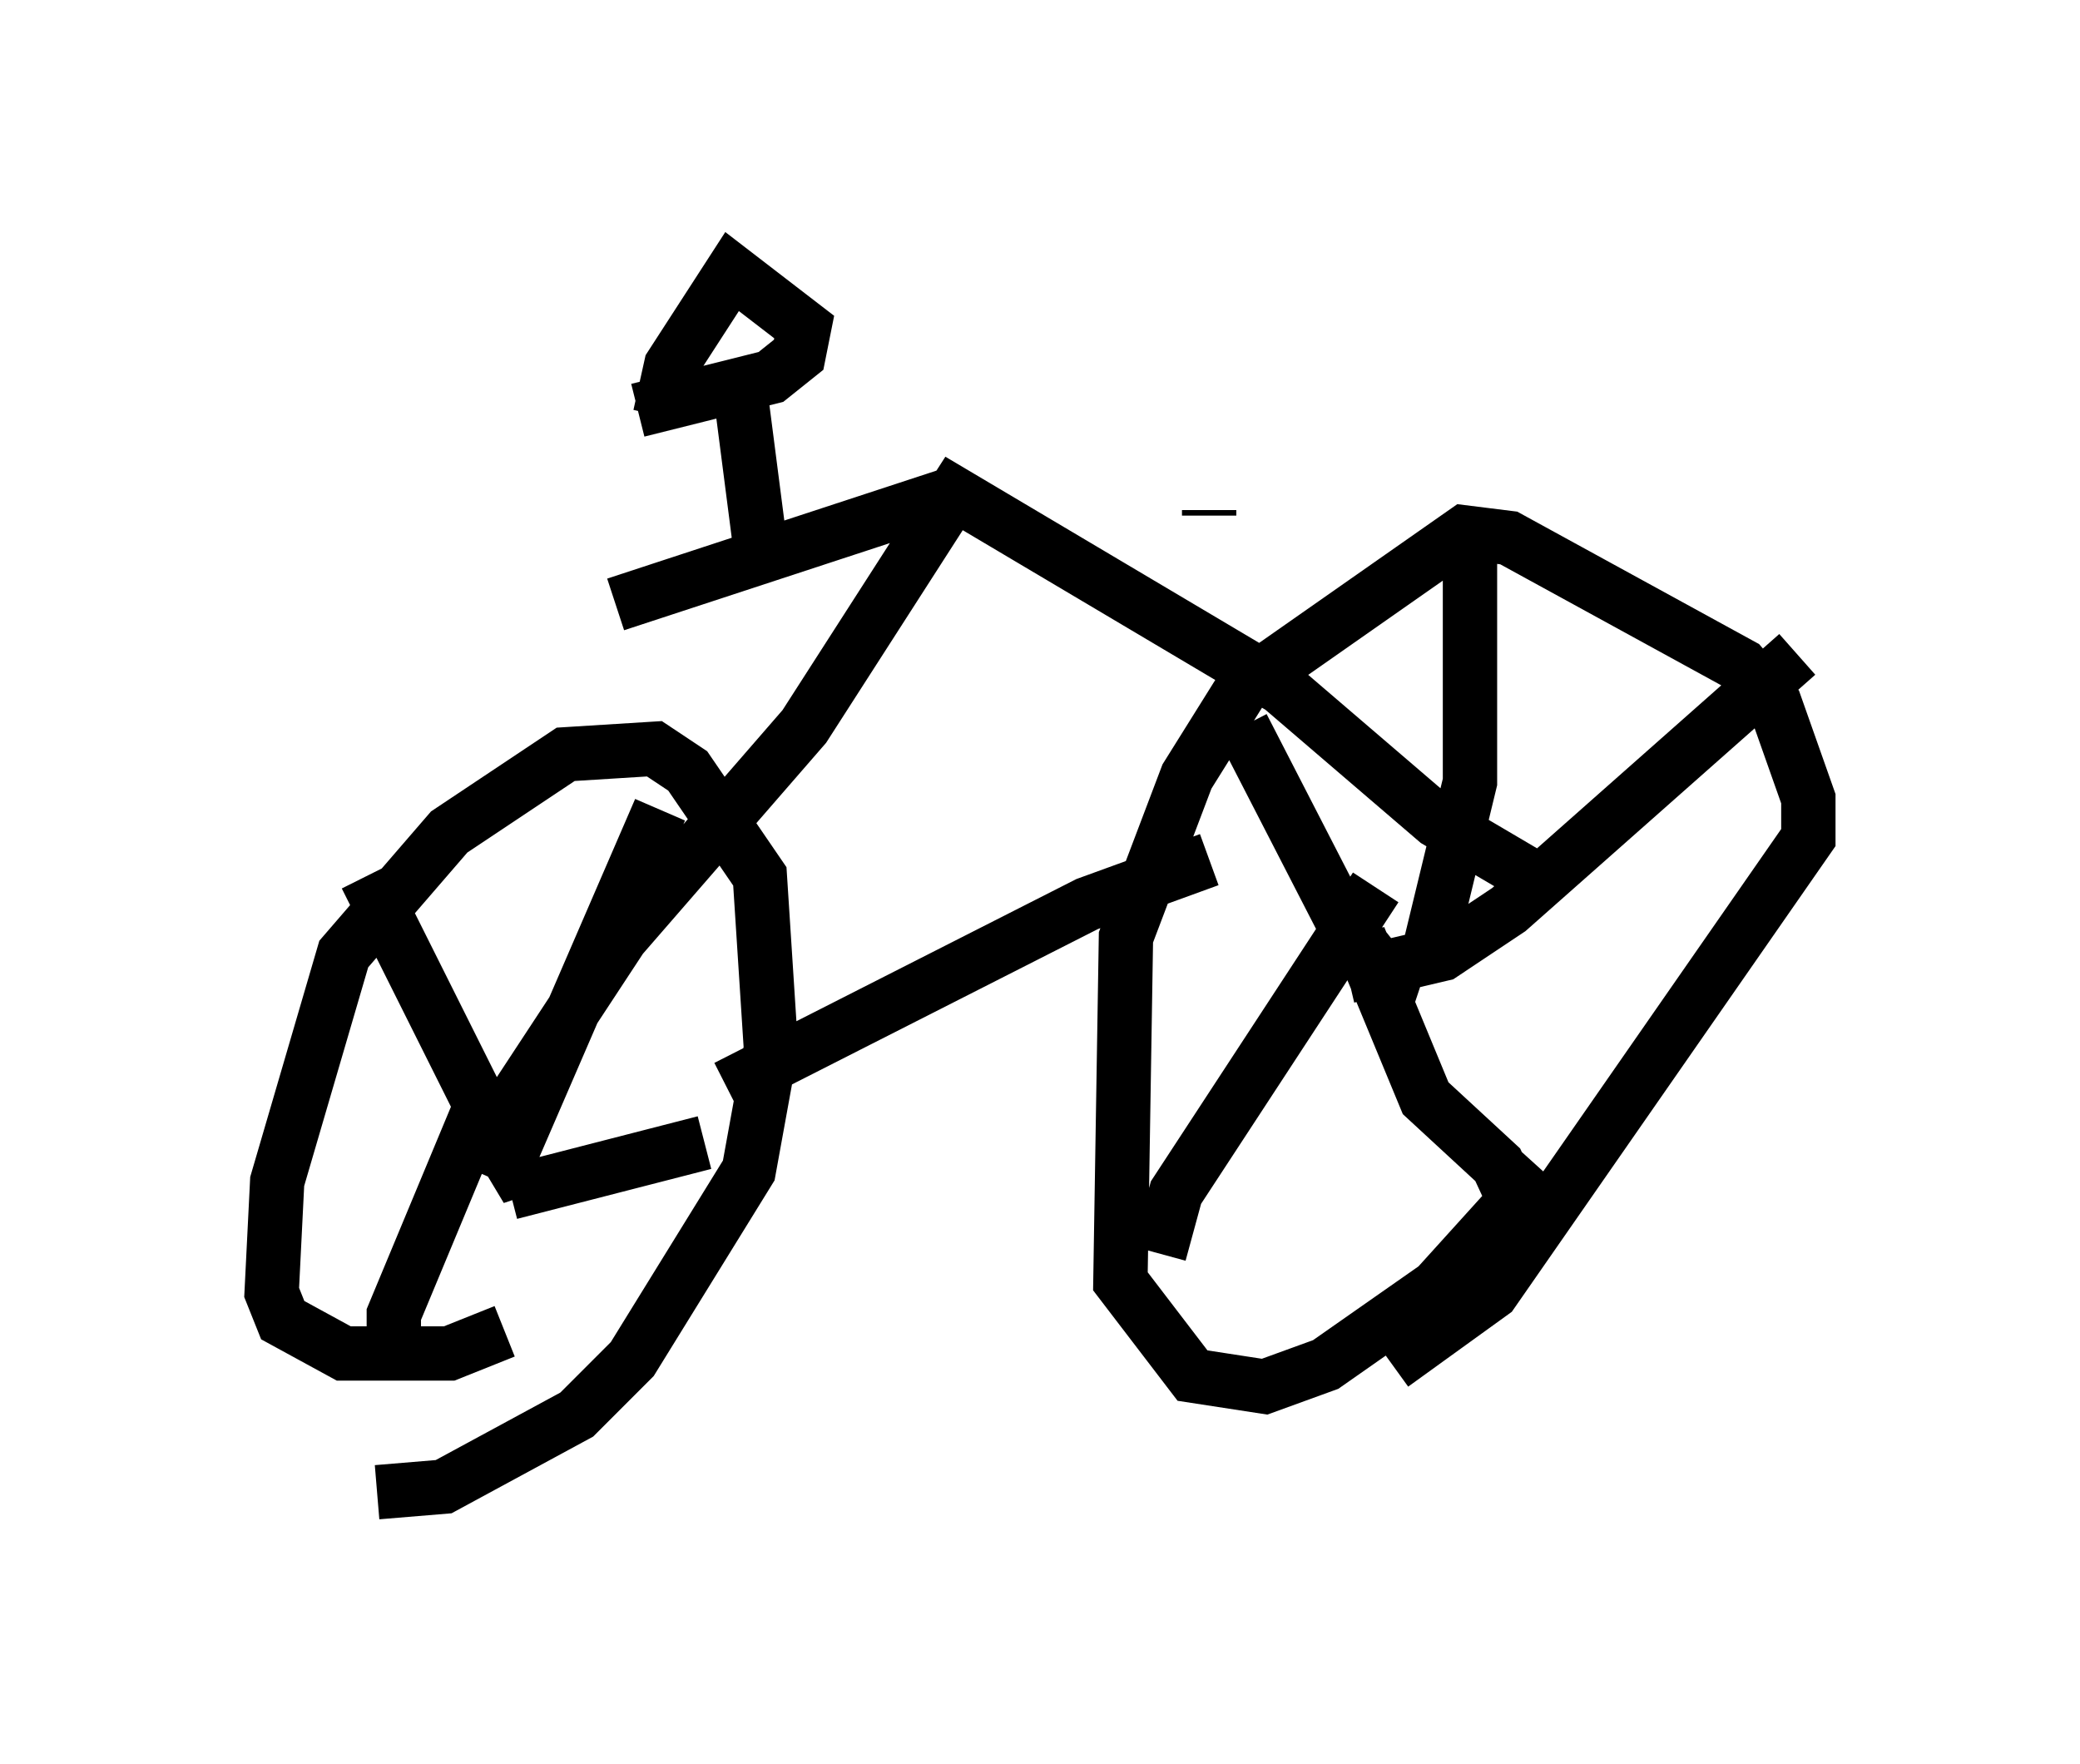 <?xml version="1.0" encoding="utf-8" ?>
<svg baseProfile="full" height="32.459" version="1.1" width="38.277" xmlns="http://www.w3.org/2000/svg" xmlns:ev="http://www.w3.org/2001/xml-events" xmlns:xlink="http://www.w3.org/1999/xlink"><defs /><rect fill="white" height="32.459" width="38.277" x="0" y="0" /><path d="M6.429, 27.152 m0.51, 0.306 l1.225, -0.102 2.45, -1.327 l1.021, -1.021 2.144, -3.471 l0.408, -2.246 -0.204, -3.165 l-1.327, -1.94 -0.613, -0.408 l-1.633, 0.102 -2.144, 1.429 l-1.94, 2.246 -1.225, 4.185 l-0.102, 2.042 0.204, 0.51 l1.123, 0.613 1.94, 0.0 l1.021, -0.408 m16.334, 0.613 l1.838, -1.327 5.819, -8.371 l0.0, -0.715 -0.613, -1.735 l-0.613, -0.715 -4.288, -2.348 l-0.817, -0.102 -4.083, 2.858 l-1.021, 1.633 -1.123, 2.96 l-0.102, 6.329 1.327, 1.735 l1.327, 0.204 1.123, -0.408 l2.042, -1.429 1.94, -2.144 m-5.513, -8.167 l1.838, 3.573 0.817, 1.021 l0.613, 0.204 m0.919, -8.473 l0.0, 4.696 -0.817, 3.369 m6.84, -5.717 l-5.308, 4.696 -1.225, 0.817 l-1.735, 0.408 m3.369, 4.798 l-0.613, -1.327 -1.327, -1.225 l-1.225, -2.96 m-3.675, 5.819 l0.306, -1.123 3.675, -5.615 m-18.579, -0.204 l2.45, 4.9 0.306, 0.51 l0.306, -0.102 m2.348, -6.533 l-2.96, 6.84 m3.777, -0.715 l-3.573, 0.919 m-2.144, 2.858 l0.0, -0.613 1.531, -3.675 m4.594, -0.51 l6.635, -3.369 2.246, -0.817 m-13.169, 5.002 l2.348, -3.573 3.369, -3.879 l2.756, -4.288 6.023, 3.573 l2.858, 2.45 1.735, 1.021 m-16.844, -5.002 l6.227, -2.042 m-3.573, 0.919 l-0.408, -3.165 m-1.838, 0.715 l2.45, -0.613 0.51, -0.408 l0.102, -0.51 -1.327, -1.021 l-1.123, 1.735 -0.204, 0.919 m10.106, 1.735 l0.0, 0.102 " fill="none" stroke="black" stroke-width="1" /></svg>